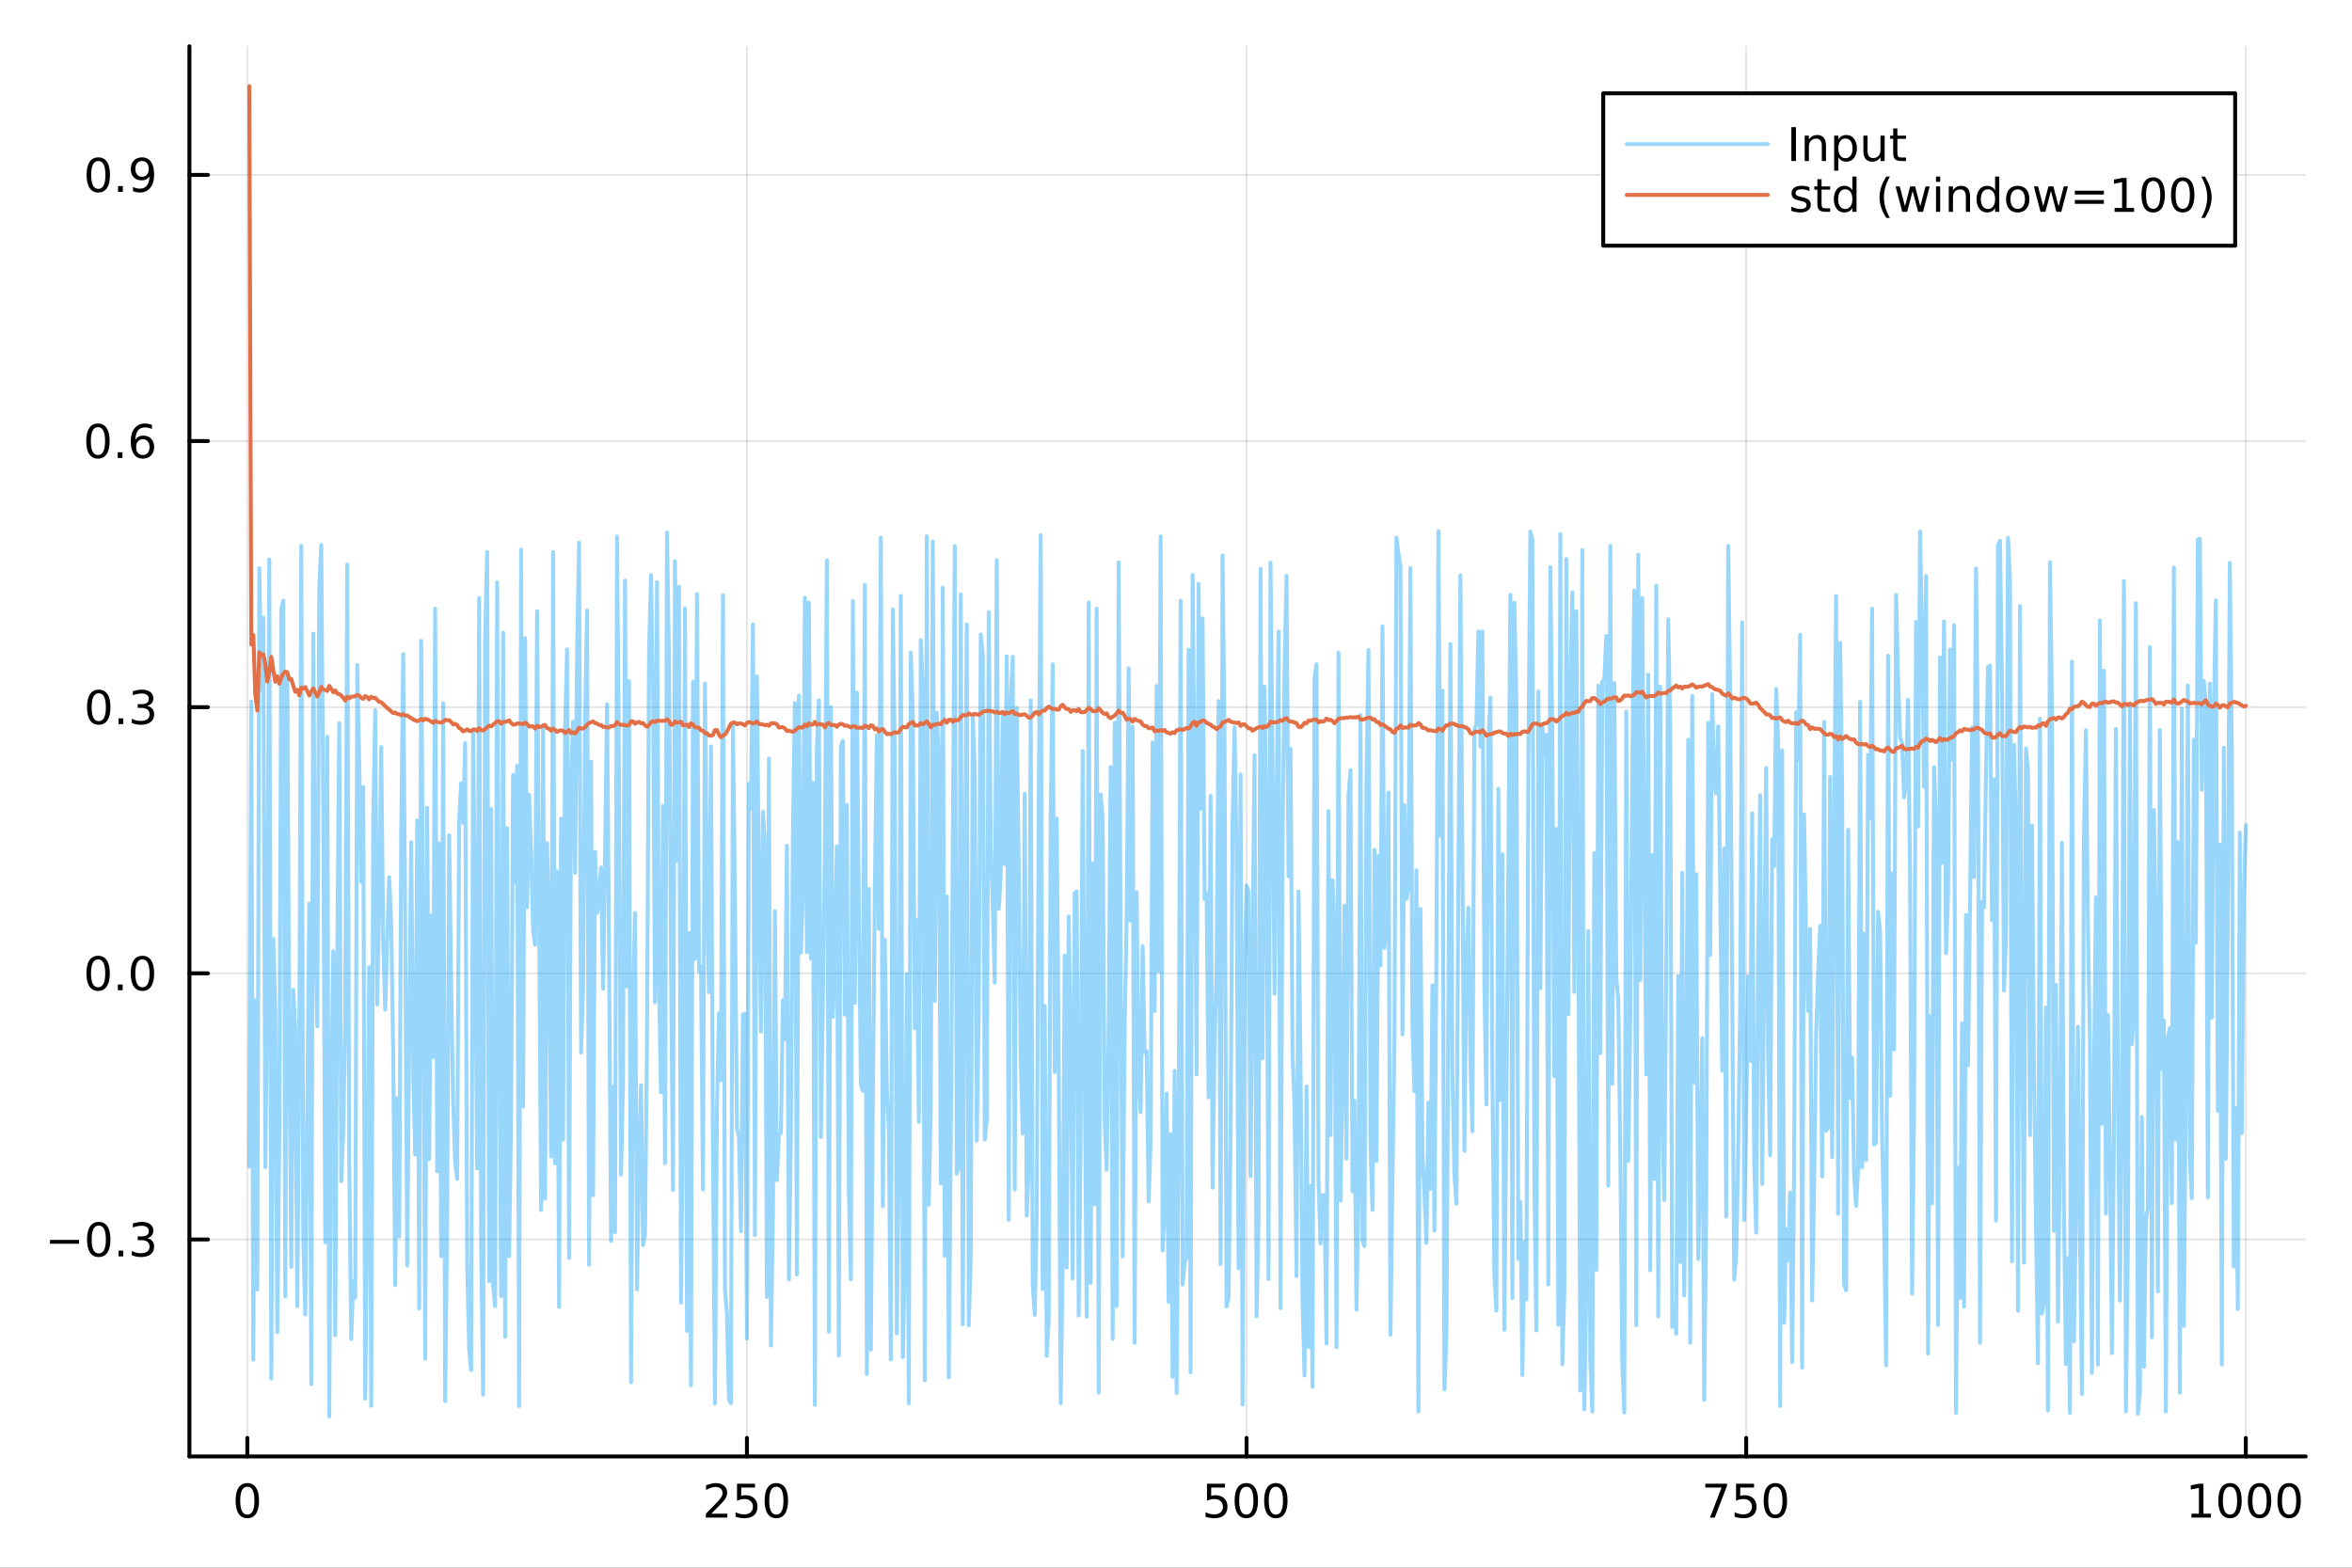 <?xml version="1.0" encoding="utf-8"?>
<svg xmlns="http://www.w3.org/2000/svg" xmlns:xlink="http://www.w3.org/1999/xlink" width="600" height="400" viewBox="0 0 2400 1600">
<rect x="0" y="0" width="2400" height="1600" fill="#333333" stroke="none"/>
<defs>
  <clipPath id="clip530">
    <rect x="0" y="0" width="2400" height="1600"/>
  </clipPath>
</defs>
<path clip-path="url(#clip530)" d="M0 1600 L2400 1600 L2400 0 L0 0  Z" fill="#ffffff" fill-rule="evenodd" fill-opacity="1"/>
<defs>
  <clipPath id="clip531">
    <rect x="480" y="0" width="1681" height="1600"/>
  </clipPath>
</defs>
<path clip-path="url(#clip530)" d="M193.288 1486.45 L2352.76 1486.45 L2352.76 47.244 L193.288 47.244  Z" fill="#ffffff" fill-rule="evenodd" fill-opacity="1"/>
<defs>
  <clipPath id="clip532">
    <rect x="193" y="47" width="2160" height="1440"/>
  </clipPath>
</defs>
<polyline clip-path="url(#clip532)" style="stroke:#000000; stroke-linecap:round; stroke-linejoin:round; stroke-width:2; stroke-opacity:0.1; fill:none" points="252.366,1486.45 252.366,47.244 "/>
<polyline clip-path="url(#clip532)" style="stroke:#000000; stroke-linecap:round; stroke-linejoin:round; stroke-width:2; stroke-opacity:0.1; fill:none" points="762.184,1486.45 762.184,47.244 "/>
<polyline clip-path="url(#clip532)" style="stroke:#000000; stroke-linecap:round; stroke-linejoin:round; stroke-width:2; stroke-opacity:0.1; fill:none" points="1272,1486.45 1272,47.244 "/>
<polyline clip-path="url(#clip532)" style="stroke:#000000; stroke-linecap:round; stroke-linejoin:round; stroke-width:2; stroke-opacity:0.1; fill:none" points="1781.82,1486.45 1781.82,47.244 "/>
<polyline clip-path="url(#clip532)" style="stroke:#000000; stroke-linecap:round; stroke-linejoin:round; stroke-width:2; stroke-opacity:0.1; fill:none" points="2291.64,1486.45 2291.64,47.244 "/>
<polyline clip-path="url(#clip530)" style="stroke:#000000; stroke-linecap:round; stroke-linejoin:round; stroke-width:4; stroke-opacity:1; fill:none" points="193.288,1486.45 2352.76,1486.45 "/>
<polyline clip-path="url(#clip530)" style="stroke:#000000; stroke-linecap:round; stroke-linejoin:round; stroke-width:4; stroke-opacity:1; fill:none" points="252.366,1486.45 252.366,1467.55 "/>
<polyline clip-path="url(#clip530)" style="stroke:#000000; stroke-linecap:round; stroke-linejoin:round; stroke-width:4; stroke-opacity:1; fill:none" points="762.184,1486.45 762.184,1467.55 "/>
<polyline clip-path="url(#clip530)" style="stroke:#000000; stroke-linecap:round; stroke-linejoin:round; stroke-width:4; stroke-opacity:1; fill:none" points="1272,1486.45 1272,1467.55 "/>
<polyline clip-path="url(#clip530)" style="stroke:#000000; stroke-linecap:round; stroke-linejoin:round; stroke-width:4; stroke-opacity:1; fill:none" points="1781.82,1486.45 1781.82,1467.55 "/>
<polyline clip-path="url(#clip530)" style="stroke:#000000; stroke-linecap:round; stroke-linejoin:round; stroke-width:4; stroke-opacity:1; fill:none" points="2291.64,1486.45 2291.64,1467.55 "/>
<path clip-path="url(#clip530)" d="M252.366 1517.37 Q248.755 1517.37 246.926 1520.93 Q245.12 1524.47 245.12 1531.6 Q245.12 1538.71 246.926 1542.27 Q248.755 1545.82 252.366 1545.82 Q256 1545.82 257.805 1542.27 Q259.634 1538.71 259.634 1531.6 Q259.634 1524.47 257.805 1520.93 Q256 1517.37 252.366 1517.37 M252.366 1513.66 Q258.176 1513.66 261.231 1518.27 Q264.31 1522.85 264.31 1531.6 Q264.31 1540.33 261.231 1544.94 Q258.176 1549.52 252.366 1549.52 Q246.555 1549.52 243.477 1544.94 Q240.421 1540.33 240.421 1531.6 Q240.421 1522.85 243.477 1518.27 Q246.555 1513.66 252.366 1513.66 Z" fill="#000000" fill-rule="nonzero" fill-opacity="1" /><path clip-path="url(#clip530)" d="M725.876 1544.91 L742.196 1544.91 L742.196 1548.85 L720.251 1548.85 L720.251 1544.91 Q722.913 1542.16 727.497 1537.53 Q732.103 1532.88 733.284 1531.53 Q735.529 1529.01 736.409 1527.27 Q737.311 1525.51 737.311 1523.82 Q737.311 1521.07 735.367 1519.33 Q733.446 1517.6 730.344 1517.6 Q728.145 1517.6 725.691 1518.36 Q723.261 1519.13 720.483 1520.68 L720.483 1515.95 Q723.307 1514.82 725.761 1514.24 Q728.214 1513.66 730.251 1513.66 Q735.622 1513.66 738.816 1516.35 Q742.01 1519.03 742.01 1523.52 Q742.01 1525.65 741.2 1527.57 Q740.413 1529.47 738.307 1532.07 Q737.728 1532.74 734.626 1535.95 Q731.524 1539.15 725.876 1544.91 Z" fill="#000000" fill-rule="nonzero" fill-opacity="1" /><path clip-path="url(#clip530)" d="M752.057 1514.29 L770.413 1514.29 L770.413 1518.22 L756.339 1518.22 L756.339 1526.7 Q757.358 1526.35 758.376 1526.19 Q759.395 1526 760.413 1526 Q766.2 1526 769.58 1529.17 Q772.959 1532.34 772.959 1537.76 Q772.959 1543.34 769.487 1546.44 Q766.015 1549.52 759.696 1549.52 Q757.52 1549.52 755.251 1549.15 Q753.006 1548.78 750.598 1548.04 L750.598 1543.34 Q752.682 1544.47 754.904 1545.03 Q757.126 1545.58 759.603 1545.58 Q763.608 1545.58 765.945 1543.48 Q768.283 1541.37 768.283 1537.76 Q768.283 1534.15 765.945 1532.04 Q763.608 1529.94 759.603 1529.94 Q757.728 1529.94 755.853 1530.35 Q754.001 1530.77 752.057 1531.65 L752.057 1514.29 Z" fill="#000000" fill-rule="nonzero" fill-opacity="1" /><path clip-path="url(#clip530)" d="M792.172 1517.37 Q788.561 1517.37 786.732 1520.93 Q784.927 1524.47 784.927 1531.6 Q784.927 1538.71 786.732 1542.27 Q788.561 1545.82 792.172 1545.82 Q795.806 1545.82 797.612 1542.27 Q799.441 1538.71 799.441 1531.6 Q799.441 1524.47 797.612 1520.93 Q795.806 1517.37 792.172 1517.37 M792.172 1513.66 Q797.982 1513.66 801.038 1518.27 Q804.117 1522.85 804.117 1531.6 Q804.117 1540.33 801.038 1544.94 Q797.982 1549.52 792.172 1549.52 Q786.362 1549.52 783.283 1544.94 Q780.228 1540.33 780.228 1531.6 Q780.228 1522.85 783.283 1518.27 Q786.362 1513.66 792.172 1513.66 Z" fill="#000000" fill-rule="nonzero" fill-opacity="1" /><path clip-path="url(#clip530)" d="M1231.62 1514.29 L1249.98 1514.29 L1249.98 1518.22 L1235.9 1518.22 L1235.9 1526.7 Q1236.92 1526.35 1237.94 1526.19 Q1238.96 1526 1239.98 1526 Q1245.76 1526 1249.14 1529.17 Q1252.52 1532.34 1252.52 1537.76 Q1252.52 1543.34 1249.05 1546.44 Q1245.58 1549.52 1239.26 1549.52 Q1237.08 1549.52 1234.81 1549.15 Q1232.57 1548.78 1230.16 1548.04 L1230.16 1543.34 Q1232.25 1544.47 1234.47 1545.03 Q1236.69 1545.58 1239.17 1545.58 Q1243.17 1545.58 1245.51 1543.48 Q1247.85 1541.37 1247.85 1537.76 Q1247.85 1534.15 1245.51 1532.04 Q1243.17 1529.94 1239.17 1529.94 Q1237.29 1529.94 1235.42 1530.35 Q1233.56 1530.77 1231.62 1531.65 L1231.62 1514.29 Z" fill="#000000" fill-rule="nonzero" fill-opacity="1" /><path clip-path="url(#clip530)" d="M1271.74 1517.37 Q1268.12 1517.37 1266.3 1520.93 Q1264.49 1524.47 1264.49 1531.6 Q1264.49 1538.71 1266.3 1542.27 Q1268.12 1545.82 1271.74 1545.82 Q1275.37 1545.82 1277.18 1542.27 Q1279 1538.71 1279 1531.6 Q1279 1524.47 1277.18 1520.93 Q1275.37 1517.37 1271.74 1517.37 M1271.74 1513.66 Q1277.55 1513.66 1280.6 1518.27 Q1283.68 1522.85 1283.68 1531.6 Q1283.68 1540.33 1280.6 1544.94 Q1277.55 1549.52 1271.74 1549.52 Q1265.93 1549.52 1262.85 1544.94 Q1259.79 1540.33 1259.79 1531.6 Q1259.79 1522.85 1262.85 1518.27 Q1265.93 1513.66 1271.74 1513.66 Z" fill="#000000" fill-rule="nonzero" fill-opacity="1" /><path clip-path="url(#clip530)" d="M1301.9 1517.37 Q1298.29 1517.37 1296.46 1520.93 Q1294.65 1524.47 1294.65 1531.6 Q1294.65 1538.71 1296.46 1542.27 Q1298.29 1545.82 1301.9 1545.82 Q1305.53 1545.82 1307.34 1542.27 Q1309.17 1538.71 1309.17 1531.6 Q1309.17 1524.47 1307.34 1520.93 Q1305.53 1517.37 1301.9 1517.37 M1301.9 1513.66 Q1307.71 1513.66 1310.76 1518.27 Q1313.84 1522.85 1313.84 1531.6 Q1313.84 1540.33 1310.76 1544.94 Q1307.71 1549.52 1301.9 1549.52 Q1296.09 1549.52 1293.01 1544.94 Q1289.95 1540.33 1289.95 1531.6 Q1289.95 1522.85 1293.01 1518.27 Q1296.09 1513.66 1301.9 1513.66 Z" fill="#000000" fill-rule="nonzero" fill-opacity="1" /><path clip-path="url(#clip530)" d="M1740.1 1514.29 L1762.32 1514.29 L1762.32 1516.28 L1749.77 1548.85 L1744.89 1548.85 L1756.69 1518.22 L1740.1 1518.22 L1740.1 1514.29 Z" fill="#000000" fill-rule="nonzero" fill-opacity="1" /><path clip-path="url(#clip530)" d="M1771.48 1514.29 L1789.84 1514.29 L1789.84 1518.22 L1775.77 1518.22 L1775.77 1526.7 Q1776.79 1526.35 1777.8 1526.19 Q1778.82 1526 1779.84 1526 Q1785.63 1526 1789.01 1529.17 Q1792.39 1532.34 1792.39 1537.76 Q1792.39 1543.34 1788.92 1546.44 Q1785.44 1549.52 1779.12 1549.52 Q1776.95 1549.52 1774.68 1549.15 Q1772.43 1548.78 1770.03 1548.04 L1770.03 1543.34 Q1772.11 1544.47 1774.33 1545.03 Q1776.55 1545.58 1779.03 1545.58 Q1783.04 1545.58 1785.37 1543.48 Q1787.71 1541.37 1787.71 1537.76 Q1787.71 1534.15 1785.37 1532.04 Q1783.04 1529.94 1779.03 1529.94 Q1777.16 1529.94 1775.28 1530.35 Q1773.43 1530.77 1771.48 1531.65 L1771.48 1514.29 Z" fill="#000000" fill-rule="nonzero" fill-opacity="1" /><path clip-path="url(#clip530)" d="M1811.6 1517.37 Q1807.99 1517.37 1806.16 1520.93 Q1804.36 1524.47 1804.36 1531.6 Q1804.36 1538.71 1806.16 1542.27 Q1807.99 1545.82 1811.6 1545.82 Q1815.23 1545.82 1817.04 1542.27 Q1818.87 1538.71 1818.87 1531.6 Q1818.87 1524.47 1817.04 1520.93 Q1815.23 1517.37 1811.6 1517.37 M1811.6 1513.66 Q1817.41 1513.66 1820.47 1518.27 Q1823.54 1522.85 1823.54 1531.6 Q1823.54 1540.33 1820.47 1544.94 Q1817.41 1549.52 1811.6 1549.52 Q1805.79 1549.52 1802.71 1544.94 Q1799.66 1540.33 1799.66 1531.6 Q1799.66 1522.85 1802.71 1518.27 Q1805.79 1513.66 1811.6 1513.66 Z" fill="#000000" fill-rule="nonzero" fill-opacity="1" /><path clip-path="url(#clip530)" d="M2236.16 1544.91 L2243.8 1544.91 L2243.8 1518.55 L2235.49 1520.21 L2235.49 1515.95 L2243.76 1514.29 L2248.43 1514.29 L2248.43 1544.91 L2256.07 1544.91 L2256.07 1548.85 L2236.16 1548.85 L2236.16 1544.91 Z" fill="#000000" fill-rule="nonzero" fill-opacity="1" /><path clip-path="url(#clip530)" d="M2275.52 1517.37 Q2271.91 1517.37 2270.08 1520.93 Q2268.27 1524.47 2268.27 1531.6 Q2268.27 1538.71 2270.08 1542.27 Q2271.91 1545.82 2275.52 1545.82 Q2279.15 1545.82 2280.96 1542.27 Q2282.78 1538.71 2282.78 1531.6 Q2282.78 1524.47 2280.96 1520.93 Q2279.15 1517.37 2275.52 1517.37 M2275.52 1513.66 Q2281.33 1513.66 2284.38 1518.27 Q2287.46 1522.85 2287.46 1531.6 Q2287.46 1540.33 2284.38 1544.94 Q2281.33 1549.52 2275.52 1549.52 Q2269.71 1549.52 2266.63 1544.94 Q2263.57 1540.33 2263.57 1531.6 Q2263.57 1522.85 2266.63 1518.27 Q2269.71 1513.66 2275.52 1513.66 Z" fill="#000000" fill-rule="nonzero" fill-opacity="1" /><path clip-path="url(#clip530)" d="M2305.68 1517.37 Q2302.07 1517.37 2300.24 1520.93 Q2298.43 1524.47 2298.43 1531.6 Q2298.43 1538.71 2300.24 1542.27 Q2302.07 1545.82 2305.68 1545.82 Q2309.31 1545.82 2311.12 1542.27 Q2312.95 1538.71 2312.95 1531.6 Q2312.95 1524.47 2311.12 1520.93 Q2309.31 1517.37 2305.68 1517.37 M2305.68 1513.66 Q2311.49 1513.66 2314.54 1518.27 Q2317.62 1522.85 2317.62 1531.6 Q2317.62 1540.33 2314.54 1544.94 Q2311.49 1549.52 2305.68 1549.52 Q2299.87 1549.52 2296.79 1544.94 Q2293.73 1540.33 2293.73 1531.6 Q2293.73 1522.85 2296.79 1518.27 Q2299.87 1513.66 2305.68 1513.66 Z" fill="#000000" fill-rule="nonzero" fill-opacity="1" /><path clip-path="url(#clip530)" d="M2335.84 1517.37 Q2332.23 1517.37 2330.4 1520.93 Q2328.59 1524.47 2328.59 1531.6 Q2328.59 1538.71 2330.4 1542.27 Q2332.23 1545.82 2335.84 1545.82 Q2339.47 1545.82 2341.28 1542.27 Q2343.11 1538.71 2343.11 1531.6 Q2343.11 1524.47 2341.28 1520.93 Q2339.47 1517.37 2335.84 1517.37 M2335.84 1513.66 Q2341.65 1513.66 2344.71 1518.27 Q2347.78 1522.85 2347.78 1531.6 Q2347.78 1540.33 2344.71 1544.94 Q2341.65 1549.52 2335.84 1549.52 Q2330.03 1549.52 2326.95 1544.94 Q2323.9 1540.33 2323.9 1531.6 Q2323.9 1522.85 2326.95 1518.27 Q2330.03 1513.66 2335.84 1513.66 Z" fill="#000000" fill-rule="nonzero" fill-opacity="1" /><polyline clip-path="url(#clip532)" style="stroke:#000000; stroke-linecap:round; stroke-linejoin:round; stroke-width:2; stroke-opacity:0.1; fill:none" points="193.288,1265.01 2352.76,1265.01 "/>
<polyline clip-path="url(#clip532)" style="stroke:#000000; stroke-linecap:round; stroke-linejoin:round; stroke-width:2; stroke-opacity:0.1; fill:none" points="193.288,993.386 2352.76,993.386 "/>
<polyline clip-path="url(#clip532)" style="stroke:#000000; stroke-linecap:round; stroke-linejoin:round; stroke-width:2; stroke-opacity:0.1; fill:none" points="193.288,721.763 2352.76,721.763 "/>
<polyline clip-path="url(#clip532)" style="stroke:#000000; stroke-linecap:round; stroke-linejoin:round; stroke-width:2; stroke-opacity:0.1; fill:none" points="193.288,450.14 2352.76,450.14 "/>
<polyline clip-path="url(#clip532)" style="stroke:#000000; stroke-linecap:round; stroke-linejoin:round; stroke-width:2; stroke-opacity:0.1; fill:none" points="193.288,178.517 2352.76,178.517 "/>
<polyline clip-path="url(#clip530)" style="stroke:#000000; stroke-linecap:round; stroke-linejoin:round; stroke-width:4; stroke-opacity:1; fill:none" points="193.288,1486.45 193.288,47.244 "/>
<polyline clip-path="url(#clip530)" style="stroke:#000000; stroke-linecap:round; stroke-linejoin:round; stroke-width:4; stroke-opacity:1; fill:none" points="193.288,1265.01 212.185,1265.01 "/>
<polyline clip-path="url(#clip530)" style="stroke:#000000; stroke-linecap:round; stroke-linejoin:round; stroke-width:4; stroke-opacity:1; fill:none" points="193.288,993.386 212.185,993.386 "/>
<polyline clip-path="url(#clip530)" style="stroke:#000000; stroke-linecap:round; stroke-linejoin:round; stroke-width:4; stroke-opacity:1; fill:none" points="193.288,721.763 212.185,721.763 "/>
<polyline clip-path="url(#clip530)" style="stroke:#000000; stroke-linecap:round; stroke-linejoin:round; stroke-width:4; stroke-opacity:1; fill:none" points="193.288,450.14 212.185,450.14 "/>
<polyline clip-path="url(#clip530)" style="stroke:#000000; stroke-linecap:round; stroke-linejoin:round; stroke-width:4; stroke-opacity:1; fill:none" points="193.288,178.517 212.185,178.517 "/>
<path clip-path="url(#clip530)" d="M50.992 1265.46 L80.668 1265.46 L80.668 1269.4 L50.992 1269.4 L50.992 1265.46 Z" fill="#000000" fill-rule="nonzero" fill-opacity="1" /><path clip-path="url(#clip530)" d="M100.76 1250.81 Q97.149 1250.81 95.321 1254.37 Q93.515 1257.91 93.515 1265.04 Q93.515 1272.15 95.321 1275.72 Q97.149 1279.26 100.76 1279.26 Q104.395 1279.26 106.2 1275.72 Q108.029 1272.15 108.029 1265.04 Q108.029 1257.91 106.2 1254.37 Q104.395 1250.81 100.76 1250.81 M100.76 1247.1 Q106.571 1247.1 109.626 1251.71 Q112.705 1256.29 112.705 1265.04 Q112.705 1273.77 109.626 1278.38 Q106.571 1282.96 100.76 1282.96 Q94.95 1282.96 91.871 1278.38 Q88.816 1273.77 88.816 1265.04 Q88.816 1256.29 91.871 1251.71 Q94.95 1247.1 100.76 1247.1 Z" fill="#000000" fill-rule="nonzero" fill-opacity="1" /><path clip-path="url(#clip530)" d="M120.922 1276.41 L125.807 1276.41 L125.807 1282.29 L120.922 1282.29 L120.922 1276.41 Z" fill="#000000" fill-rule="nonzero" fill-opacity="1" /><path clip-path="url(#clip530)" d="M150.158 1263.66 Q153.515 1264.37 155.39 1266.64 Q157.288 1268.91 157.288 1272.24 Q157.288 1277.36 153.769 1280.16 Q150.251 1282.96 143.769 1282.96 Q141.593 1282.96 139.279 1282.52 Q136.987 1282.1 134.533 1281.25 L134.533 1276.73 Q136.478 1277.87 138.793 1278.45 Q141.107 1279.03 143.631 1279.03 Q148.029 1279.03 150.32 1277.29 Q152.635 1275.55 152.635 1272.24 Q152.635 1269.19 150.482 1267.47 Q148.353 1265.74 144.533 1265.74 L140.506 1265.74 L140.506 1261.9 L144.718 1261.9 Q148.168 1261.9 149.996 1260.53 Q151.825 1259.14 151.825 1256.55 Q151.825 1253.89 149.927 1252.47 Q148.052 1251.04 144.533 1251.04 Q142.612 1251.04 140.413 1251.46 Q138.214 1251.87 135.575 1252.75 L135.575 1248.59 Q138.237 1247.85 140.552 1247.47 Q142.89 1247.1 144.95 1247.1 Q150.274 1247.1 153.376 1249.53 Q156.478 1251.94 156.478 1256.06 Q156.478 1258.93 154.834 1260.92 Q153.191 1262.89 150.158 1263.66 Z" fill="#000000" fill-rule="nonzero" fill-opacity="1" /><path clip-path="url(#clip530)" d="M100.112 979.185 Q96.501 979.185 94.672 982.75 Q92.867 986.291 92.867 993.421 Q92.867 1000.53 94.672 1004.09 Q96.501 1007.63 100.112 1007.63 Q103.746 1007.63 105.552 1004.09 Q107.381 1000.53 107.381 993.421 Q107.381 986.291 105.552 982.75 Q103.746 979.185 100.112 979.185 M100.112 975.481 Q105.922 975.481 108.978 980.088 Q112.057 984.671 112.057 993.421 Q112.057 1002.15 108.978 1006.75 Q105.922 1011.34 100.112 1011.34 Q94.302 1011.34 91.223 1006.75 Q88.168 1002.15 88.168 993.421 Q88.168 984.671 91.223 980.088 Q94.302 975.481 100.112 975.481 Z" fill="#000000" fill-rule="nonzero" fill-opacity="1" /><path clip-path="url(#clip530)" d="M120.274 1004.79 L125.158 1004.79 L125.158 1010.67 L120.274 1010.67 L120.274 1004.79 Z" fill="#000000" fill-rule="nonzero" fill-opacity="1" /><path clip-path="url(#clip530)" d="M145.343 979.185 Q141.732 979.185 139.904 982.75 Q138.098 986.291 138.098 993.421 Q138.098 1000.53 139.904 1004.09 Q141.732 1007.63 145.343 1007.63 Q148.978 1007.63 150.783 1004.09 Q152.612 1000.53 152.612 993.421 Q152.612 986.291 150.783 982.75 Q148.978 979.185 145.343 979.185 M145.343 975.481 Q151.154 975.481 154.209 980.088 Q157.288 984.671 157.288 993.421 Q157.288 1002.15 154.209 1006.75 Q151.154 1011.34 145.343 1011.34 Q139.533 1011.34 136.455 1006.75 Q133.399 1002.15 133.399 993.421 Q133.399 984.671 136.455 980.088 Q139.533 975.481 145.343 975.481 Z" fill="#000000" fill-rule="nonzero" fill-opacity="1" /><path clip-path="url(#clip530)" d="M100.76 707.562 Q97.149 707.562 95.321 711.127 Q93.515 714.668 93.515 721.798 Q93.515 728.904 95.321 732.469 Q97.149 736.011 100.76 736.011 Q104.395 736.011 106.2 732.469 Q108.029 728.904 108.029 721.798 Q108.029 714.668 106.2 711.127 Q104.395 707.562 100.76 707.562 M100.76 703.858 Q106.571 703.858 109.626 708.465 Q112.705 713.048 112.705 721.798 Q112.705 730.525 109.626 735.131 Q106.571 739.715 100.76 739.715 Q94.95 739.715 91.871 735.131 Q88.816 730.525 88.816 721.798 Q88.816 713.048 91.871 708.465 Q94.95 703.858 100.76 703.858 Z" fill="#000000" fill-rule="nonzero" fill-opacity="1" /><path clip-path="url(#clip530)" d="M120.922 733.164 L125.807 733.164 L125.807 739.043 L120.922 739.043 L120.922 733.164 Z" fill="#000000" fill-rule="nonzero" fill-opacity="1" /><path clip-path="url(#clip530)" d="M150.158 720.409 Q153.515 721.127 155.39 723.395 Q157.288 725.664 157.288 728.997 Q157.288 734.113 153.769 736.914 Q150.251 739.715 143.769 739.715 Q141.593 739.715 139.279 739.275 Q136.987 738.858 134.533 738.002 L134.533 733.488 Q136.478 734.622 138.793 735.201 Q141.107 735.779 143.631 735.779 Q148.029 735.779 150.32 734.043 Q152.635 732.307 152.635 728.997 Q152.635 725.942 150.482 724.229 Q148.353 722.492 144.533 722.492 L140.506 722.492 L140.506 718.65 L144.718 718.65 Q148.168 718.65 149.996 717.284 Q151.825 715.895 151.825 713.303 Q151.825 710.641 149.927 709.229 Q148.052 707.793 144.533 707.793 Q142.612 707.793 140.413 708.21 Q138.214 708.627 135.575 709.506 L135.575 705.34 Q138.237 704.599 140.552 704.229 Q142.89 703.858 144.95 703.858 Q150.274 703.858 153.376 706.289 Q156.478 708.696 156.478 712.817 Q156.478 715.687 154.834 717.678 Q153.191 719.645 150.158 720.409 Z" fill="#000000" fill-rule="nonzero" fill-opacity="1" /><path clip-path="url(#clip530)" d="M99.95 435.939 Q96.339 435.939 94.51 439.504 Q92.705 443.045 92.705 450.175 Q92.705 457.281 94.51 460.846 Q96.339 464.388 99.95 464.388 Q103.584 464.388 105.39 460.846 Q107.219 457.281 107.219 450.175 Q107.219 443.045 105.39 439.504 Q103.584 435.939 99.95 435.939 M99.95 432.235 Q105.76 432.235 108.816 436.842 Q111.895 441.425 111.895 450.175 Q111.895 458.902 108.816 463.508 Q105.76 468.092 99.95 468.092 Q94.14 468.092 91.061 463.508 Q88.006 458.902 88.006 450.175 Q88.006 441.425 91.061 436.842 Q94.14 432.235 99.95 432.235 Z" fill="#000000" fill-rule="nonzero" fill-opacity="1" /><path clip-path="url(#clip530)" d="M120.112 461.541 L124.996 461.541 L124.996 467.42 L120.112 467.42 L120.112 461.541 Z" fill="#000000" fill-rule="nonzero" fill-opacity="1" /><path clip-path="url(#clip530)" d="M145.76 448.277 Q142.612 448.277 140.76 450.43 Q138.931 452.582 138.931 456.332 Q138.931 460.059 140.76 462.235 Q142.612 464.388 145.76 464.388 Q148.908 464.388 150.737 462.235 Q152.589 460.059 152.589 456.332 Q152.589 452.582 150.737 450.43 Q148.908 448.277 145.76 448.277 M155.042 433.624 L155.042 437.883 Q153.283 437.05 151.478 436.61 Q149.695 436.17 147.936 436.17 Q143.306 436.17 140.853 439.295 Q138.422 442.42 138.075 448.74 Q139.441 446.726 141.501 445.661 Q143.561 444.573 146.038 444.573 Q151.246 444.573 154.255 447.744 Q157.288 450.893 157.288 456.332 Q157.288 461.656 154.14 464.874 Q150.992 468.092 145.76 468.092 Q139.765 468.092 136.594 463.508 Q133.422 458.902 133.422 450.175 Q133.422 441.981 137.311 437.12 Q141.2 432.235 147.751 432.235 Q149.51 432.235 151.293 432.583 Q153.098 432.93 155.042 433.624 Z" fill="#000000" fill-rule="nonzero" fill-opacity="1" /><path clip-path="url(#clip530)" d="M100.297 164.316 Q96.686 164.316 94.858 167.881 Q93.052 171.422 93.052 178.552 Q93.052 185.658 94.858 189.223 Q96.686 192.765 100.297 192.765 Q103.932 192.765 105.737 189.223 Q107.566 185.658 107.566 178.552 Q107.566 171.422 105.737 167.881 Q103.932 164.316 100.297 164.316 M100.297 160.612 Q106.108 160.612 109.163 165.219 Q112.242 169.802 112.242 178.552 Q112.242 187.279 109.163 191.885 Q106.108 196.469 100.297 196.469 Q94.487 196.469 91.409 191.885 Q88.353 187.279 88.353 178.552 Q88.353 169.802 91.409 165.219 Q94.487 160.612 100.297 160.612 Z" fill="#000000" fill-rule="nonzero" fill-opacity="1" /><path clip-path="url(#clip530)" d="M120.459 189.918 L125.344 189.918 L125.344 195.797 L120.459 195.797 L120.459 189.918 Z" fill="#000000" fill-rule="nonzero" fill-opacity="1" /><path clip-path="url(#clip530)" d="M135.668 195.08 L135.668 190.82 Q137.427 191.654 139.232 192.094 Q141.038 192.533 142.774 192.533 Q147.404 192.533 149.834 189.432 Q152.288 186.307 152.635 179.964 Q151.293 181.955 149.232 183.02 Q147.172 184.084 144.672 184.084 Q139.487 184.084 136.455 180.959 Q133.445 177.811 133.445 172.371 Q133.445 167.047 136.594 163.83 Q139.742 160.612 144.973 160.612 Q150.968 160.612 154.117 165.219 Q157.288 169.802 157.288 178.552 Q157.288 186.723 153.399 191.607 Q149.533 196.469 142.982 196.469 Q141.223 196.469 139.418 196.121 Q137.612 195.774 135.668 195.08 M144.973 180.427 Q148.121 180.427 149.95 178.274 Q151.802 176.121 151.802 172.371 Q151.802 168.645 149.95 166.492 Q148.121 164.316 144.973 164.316 Q141.825 164.316 139.973 166.492 Q138.144 168.645 138.144 172.371 Q138.144 176.121 139.973 178.274 Q141.825 180.427 144.973 180.427 Z" fill="#000000" fill-rule="nonzero" fill-opacity="1" /><polyline clip-path="url(#clip532)" style="stroke:#009af9; stroke-linecap:round; stroke-linejoin:round; stroke-width:4; stroke-opacity:0.4; fill:none" points="254.405,1190.64 256.444,715.995 258.483,1387.65 260.523,1020.71 262.562,1316.14 264.601,579.9 266.641,704.106 268.68,630.369 270.719,1191.21 272.758,999.647 274.798,571.112 276.837,1406.89 278.876,958.185 280.915,1033.25 282.955,1359.7 284.994,1164.07 287.033,621.434 289.073,612.95 291.112,1323.1 293.151,689.448 295.19,1057.81 297.23,1292.89 299.269,1010.24 301.308,1051.87 303.347,1333.07 305.387,1075.36 307.426,557.081 309.465,1262.3 311.505,1341.64 313.544,1131.74 315.583,922.305 317.622,1412.76 319.662,646.677 321.701,942.881 323.74,1047.47 325.779,600.341 327.819,556.086 329.858,822.441 331.897,1267.91 333.937,752.009 335.976,1445.72 338.015,1118.32 340.054,970.799 342.094,1362.63 344.133,981.627 346.172,738.125 348.211,1205.65 350.251,1155.32 352.29,1040.85 354.329,576.208 356.369,1188.07 358.408,1366.75 360.447,1307.05 362.486,1324.56 364.526,678.754 366.565,777.594 368.604,899.923 370.643,803.331 372.683,1427.52 374.722,1228.89 376.761,987.065 378.801,1434.77 380.84,839.661 382.879,724.698 384.918,1025.12 386.958,924.522 388.997,762.471 391.036,962.427 393.075,1030.38 395.115,959.13 397.154,895.277 399.193,942.862 401.233,1075.59 403.272,1311.62 405.311,1120.8 407.35,1261.97 409.39,849.113 411.429,667.454 413.468,942.263 415.507,1291.61 417.547,1055.14 419.586,859.529 421.625,1091.86 423.665,1178.31 425.704,837.299 427.743,1335.44 429.782,653.989 431.822,953.076 433.861,1386.7 435.9,824.578 437.939,1183.13 439.979,934.354 442.018,1078.82 444.057,621.055 446.097,1195.51 448.136,860.915 450.175,1282 452.214,717.707 454.254,1430 456.293,1243.4 458.332,852.522 460.371,1004.72 462.411,1125.07 464.45,1186.08 466.489,1203.19 468.529,838.723 470.568,799.39 472.607,839.764 474.646,758.485 476.686,1286.47 478.725,1376.81 480.764,1398.35 482.803,745.737 484.843,940.474 486.882,1192.61 488.921,610.208 490.961,1271.91 493,1423.49 495.039,652.538 497.078,563.318 499.118,1307.54 501.157,825.634 503.196,1312.72 505.235,1333.21 507.275,594.245 509.314,1035.22 511.353,1322.9 513.393,645.636 515.432,1364.38 517.471,845.167 519.51,1282 521.55,1137.44 523.589,790.804 525.628,901.02 527.667,781.402 529.707,1435.11 531.746,560.931 533.785,1129.31 535.825,651.366 537.864,926.021 539.903,811.063 541.942,870.039 543.982,949.699 546.021,964.42 548.06,623.752 550.099,930.372 552.139,1234.9 554.178,740.197 556.217,1223.22 558.257,860.519 560.296,951.755 562.335,1180.32 564.374,563.475 566.414,1187.44 568.453,889.387 570.492,1333.86 572.532,835.467 574.571,1162.99 576.61,747.003 578.649,662.822 580.689,1283.95 582.728,791.631 584.767,736.629 586.806,890.738 588.846,664.983 590.885,553.827 592.924,1074.16 594.964,1007.96 597.003,735.996 599.042,623.028 601.081,1290.91 603.121,777.236 605.16,1219.94 607.199,869.431 609.238,932.012 611.278,915.691 613.317,885.248 615.356,1009.12 617.396,873.792 619.435,718.688 621.474,971.738 623.513,1266.54 625.553,1108.97 627.592,1257.75 629.631,547.661 631.67,793.957 633.71,1198.84 635.749,1105 637.788,592.499 639.828,1006.86 641.867,695.169 643.906,1410.69 645.945,1027.62 647.985,931.89 650.024,1315.92 652.063,1187.56 654.102,1107.73 656.142,1270.67 658.181,1259.9 660.22,1060.67 662.26,664.972 664.299,586.902 666.338,704.746 668.377,1023.06 670.417,594.127 672.456,1003.2 674.495,1114.83 676.534,822.546 678.574,1187.28 680.613,543.552 682.652,675.137 684.692,978.146 686.731,1214.64 688.77,572.775 690.809,878.661 692.849,598.822 694.888,1329.52 696.927,1142.59 698.966,620.899 701.006,1358.37 703.045,952.407 705.084,1413.92 707.124,695.913 709.163,978.571 711.202,606.32 713.241,991.523 715.281,986.605 717.32,1214.04 719.359,697.645 721.398,906.736 723.438,1012.67 725.477,761.814 727.516,1175.54 729.556,1432.49 731.595,1130.11 733.634,1034.34 735.673,1102.39 737.713,607.465 739.752,1317.34 741.791,1339.56 743.83,1428.98 745.87,1432.14 747.909,740.416 749.948,917.68 751.988,1151.08 754.027,1160.33 756.066,1256.69 758.105,1035.59 760.145,1034.61 762.184,1366.15 764.223,799.916 766.262,825.084 768.302,637.304 770.341,1260.65 772.38,690.27 774.42,907.88 776.459,1052.9 778.498,828.668 780.537,862.05 782.577,1323.89 784.616,774.387 786.655,1373.19 788.694,1238.94 790.734,929.722 792.773,1204.53 794.812,1157.75 796.852,1156.29 798.891,1020.9 800.93,1060.89 802.969,863.004 805.009,1305.92 807.048,1152.28 809.087,851.997 811.126,717.359 813.166,1300.81 815.205,709.939 817.244,972.171 819.284,909.861 821.323,610.063 823.362,971.868 825.401,614.979 827.441,978.438 829.48,798.891 831.519,1433.88 833.558,763.046 835.598,714.721 837.637,1160.5 839.676,1019.52 841.716,866.239 843.755,571.944 845.794,1359.25 847.833,721.87 849.873,1037.88 851.912,976.538 853.951,863.72 855.99,1383.33 858.03,761.414 860.069,755.978 862.108,1035.61 864.148,821.574 866.187,1215.18 868.226,1305.68 870.265,613.306 872.305,1023.57 874.344,706.935 876.383,922.563 878.422,1106.88 880.462,1113.45 882.501,596.927 884.54,1402.44 886.58,907.239 888.619,1377.48 890.658,1124.77 892.697,905.069 894.737,750.472 896.776,948.026 898.815,548.648 900.855,1230.91 902.894,958.964 904.933,1111.98 906.972,1153.15 909.012,1387.33 911.051,621.865 913.09,777.285 915.129,1360.91 917.169,1188.35 919.208,608.096 921.247,1385.14 923.287,1290.67 925.326,994.065 927.365,1432.25 929.404,666.086 931.444,730.769 933.483,1049.5 935.522,939.135 937.561,1145.05 939.601,653.368 941.64,703.264 943.679,1408.72 945.719,547.351 947.758,1229.56 949.797,1128.04 951.836,552.706 953.876,1021.64 955.915,727.425 957.954,774.548 959.993,1207.82 962.033,599.678 964.072,1281.89 966.111,915.015 968.151,1405.77 970.19,1159.76 972.229,865.038 974.268,557.149 976.308,1197.87 978.347,1191.85 980.386,606.679 982.425,1351.56 984.465,923.601 986.504,637.401 988.543,1352.6 990.583,1282.42 992.622,729.08 994.661,788.876 996.7,1164.31 998.74,1030.83 1000.78,647.596 1002.82,667.927 1004.86,1162.89 1006.9,1143.98 1008.94,624.731 1010.98,862.347 1013.01,924.344 1015.05,1002.84 1017.09,571.679 1019.13,927.577 1021.17,893.338 1023.21,728.328 1025.25,881.879 1027.29,669.85 1029.33,1245.19 1031.37,714.459 1033.41,670.419 1035.45,1214 1037.49,722.65 1039.53,887.008 1041.56,1081.09 1043.6,1157.15 1045.64,810.137 1047.68,1240.71 1049.72,1192.58 1051.76,714.676 1053.8,1311.63 1055.84,1341.96 1057.88,1240.19 1059.92,820.188 1061.96,546.141 1064,1315.8 1066.04,1026.58 1068.07,1383.78 1070.11,1346.74 1072.15,831.146 1074.19,678.019 1076.23,1094.26 1078.27,835.463 1080.31,1080.93 1082.35,1432.17 1084.39,1284.79 1086.43,975.289 1088.47,1293.83 1090.51,935.363 1092.55,1057.83 1094.59,1304.85 1096.62,911.335 1098.66,909.887 1100.7,1342.63 1102.74,1155.9 1104.78,766.526 1106.82,1091 1108.86,1343.89 1110.9,615.039 1112.94,1309.39 1114.98,880.907 1117.02,1229.04 1119.06,621.166 1121.1,1421.32 1123.14,810.899 1125.17,836.373 1127.21,1144.92 1129.25,1193.81 1131.29,1050.64 1133.33,782.779 1135.37,1366.5 1137.41,737.556 1139.45,1333.24 1141.49,573.983 1143.53,974.272 1145.57,1282.43 1147.61,1050.77 1149.65,936.966 1151.69,682.039 1153.72,939.913 1155.76,741.573 1157.8,1370.53 1159.84,910.513 1161.88,1094.07 1163.92,1135.07 1165.96,965.587 1168,1074.29 1170.04,1072.83 1172.08,1226.24 1174.12,1165.22 1176.16,757.627 1178.2,1032.11 1180.23,699.994 1182.27,991.344 1184.31,547.514 1186.35,1276.28 1188.39,1232.3 1190.43,1116.02 1192.47,1328.73 1194.51,1157.59 1196.55,1405.3 1198.59,1092.87 1200.63,1421.78 1202.67,1159.76 1204.71,613.081 1206.75,1311.03 1208.78,1289.32 1210.82,1283.35 1212.86,663.083 1214.9,1400.56 1216.94,586.774 1218.98,797.703 1221.02,1096.48 1223.06,595.802 1225.1,825.467 1227.14,631.05 1229.18,917.668 1231.22,912.044 1233.26,1119.99 1235.3,812.173 1237.33,1212.17 1239.37,1061.76 1241.41,992.898 1243.45,715.471 1245.49,1290.19 1247.53,566.969 1249.57,762.276 1251.61,1333.47 1253.65,1323.42 1255.69,1160.18 1257.73,841 1259.77,742.308 1261.81,871.375 1263.85,1294.43 1265.88,790.416 1267.92,1433.48 1269.96,987.056 1272,903.92 1274.04,909.737 1276.08,1200.41 1278.12,969.039 1280.16,770.852 1282.2,1343.43 1284.24,1245.23 1286.28,580.588 1288.32,1080.17 1290.36,700.902 1292.39,843.493 1294.43,1305.43 1296.47,574.295 1298.51,775.01 1300.55,1014.29 1302.59,822.767 1304.63,644.594 1306.67,1335.16 1308.71,864.678 1310.75,684.757 1312.79,587.627 1314.83,894.343 1316.87,764.234 1318.91,1076.19 1320.94,1128.84 1322.98,1302.4 1325.02,909.992 1327.06,1087.62 1329.1,1327.98 1331.14,1403.92 1333.18,1108.86 1335.22,1375.01 1337.26,1210.63 1339.3,1415.5 1341.34,692.947 1343.38,678.048 1345.42,1203.96 1347.46,1269.25 1349.49,1219.61 1351.53,1219.82 1353.57,1371.2 1355.61,827.886 1357.65,1158.52 1359.69,898.421 1361.73,950.223 1363.77,1375.02 1365.81,666.183 1367.85,1225.45 1369.89,1104.82 1371.93,924.364 1373.97,1182.43 1376.01,811.698 1378.04,786.156 1380.08,1216.03 1382.12,1123.55 1384.16,1336.73 1386.2,1215.89 1388.24,729.906 1390.28,1265.94 1392.32,1271.7 1394.36,796.771 1396.4,663.44 1398.44,1166.21 1400.48,1234.84 1402.52,867.25 1404.56,1184.82 1406.59,873.279 1408.63,985.438 1410.67,639.14 1412.71,967.337 1414.75,940.865 1416.79,808.974 1418.83,1362.23 1420.87,1202.36 1422.91,1064.39 1424.95,548.796 1426.99,565.305 1429.03,577.841 1431.07,1055.83 1433.1,821.743 1435.14,917.386 1437.18,906.504 1439.22,579.852 1441.26,1047.99 1443.3,1113.56 1445.34,888.286 1447.38,1440.58 1449.42,927.742 1451.46,1176.9 1453.5,1218.88 1455.54,1268.56 1457.58,1125.36 1459.62,1213.24 1461.65,1005.49 1463.69,1255.91 1465.73,979.338 1467.77,542.127 1469.81,852.82 1471.85,704.942 1473.89,1418.1 1475.93,1365.19 1477.97,1020.61 1480.01,657.319 1482.05,1095.75 1484.09,1197.94 1486.13,1228.66 1488.17,896.273 1490.2,587.175 1492.24,878.057 1494.28,1174.49 1496.32,978.167 1498.36,926.334 1500.4,1079.96 1502.44,1154.57 1504.48,745.699 1506.52,738.932 1508.56,644.515 1510.6,761.843 1512.64,644.41 1514.68,1006.23 1516.72,1127.14 1518.75,757.448 1520.79,711.829 1522.83,1096.95 1524.87,1301.42 1526.91,1337.58 1528.95,805.03 1530.99,1122.66 1533.03,871.775 1535.07,1357.21 1537.11,1127.88 1539.15,881.756 1541.19,607.071 1543.23,1324.93 1545.26,615.224 1547.3,713.255 1549.34,1284.63 1551.38,1226.63 1553.42,1403.34 1555.46,1267.58 1557.5,1326.37 1559.54,778.607 1561.58,542.584 1563.62,550.476 1565.66,1204.65 1567.7,1357.77 1569.74,705.782 1571.78,1008.72 1573.81,741.21 1575.85,769.767 1577.89,749.706 1579.93,1310.94 1581.97,578.771 1584.01,756.601 1586.05,1098.53 1588.09,846.107 1590.13,1352.14 1592.17,545.043 1594.21,1392.47 1596.25,1318.52 1598.29,570.453 1600.33,1035.01 1602.36,703.583 1604.4,604.682 1606.44,1012.37 1608.48,623.909 1610.52,916.064 1612.56,1419.27 1614.6,561.308 1616.64,1438.38 1618.68,1315.65 1620.72,950.143 1622.76,1387.84 1624.8,1440.8 1626.84,870.708 1628.88,1296.05 1630.91,699.665 1632.95,1074.78 1634.99,695.547 1637.03,693.795 1639.07,649.038 1641.11,1210.22 1643.15,556.982 1645.19,1106.04 1647.23,697.138 1649.27,998.279 1651.31,1019.83 1653.35,1171.6 1655.39,1390.63 1657.42,1441.61 1659.46,726.269 1661.5,1184.89 1663.54,1039.51 1665.58,788.839 1667.62,602.583 1669.66,1352.56 1671.7,566.111 1673.74,1000.29 1675.78,610.379 1677.82,876.05 1679.86,1096.55 1681.9,688.487 1683.94,1296.42 1685.97,872.55 1688.01,1203.19 1690.05,597.727 1692.09,1343.45 1694.13,700.702 1696.17,1135.03 1698.21,1224.81 1700.25,995.605 1702.29,631.993 1704.33,742.586 1706.37,1354.24 1708.41,1330.85 1710.45,1361.32 1712.49,996.175 1714.52,1287.91 1716.56,890.678 1718.6,1322.19 1720.64,1120.31 1722.68,754.99 1724.72,1370.45 1726.76,710.081 1728.8,1105.01 1730.84,892.229 1732.88,1285.06 1734.92,1193.71 1736.96,1059.49 1739,1428.59 1741.04,1233.84 1743.07,737.652 1745.11,974.799 1747.15,708.475 1749.19,795.405 1751.23,809.583 1753.27,741.247 1755.31,908.007 1757.35,1092.63 1759.39,865.951 1761.43,1241.52 1763.47,557.017 1765.51,709.56 1767.55,1007.71 1769.58,1306.17 1771.62,1280.66 1773.66,1175.29 1775.7,1028.76 1777.74,635.215 1779.78,1245.05 1781.82,1145.21 1783.86,996.599 1785.9,1082.58 1787.94,830.046 1789.98,1184.37 1792.02,1258.17 1794.06,965.621 1796.1,811.761 1798.13,1208.42 1800.17,991.329 1802.21,783.891 1804.25,1081.41 1806.29,1178.94 1808.33,856.519 1810.37,884.061 1812.41,703.08 1814.45,755.651 1816.49,1435.01 1818.53,765.739 1820.57,1350.22 1822.61,1254.65 1824.65,1286.26 1826.68,1217.25 1828.72,1390.24 1830.76,1187.98 1832.8,726.889 1834.84,775.323 1836.88,647.827 1838.92,1395.85 1840.96,830.959 1843,962.009 1845.04,1031.74 1847.08,948.107 1849.12,1327.31 1851.16,1208.14 1853.2,1054.45 1855.23,994.338 1857.27,944.774 1859.31,1200.87 1861.35,736.65 1863.39,1154.18 1865.43,1151.11 1867.47,792.981 1869.51,1181.03 1871.55,852.424 1873.59,608.387 1875.63,1238.74 1877.67,656.09 1879.71,800.417 1881.74,1310.9 1883.78,1316.94 1885.82,846.859 1887.86,1120.63 1889.9,1079.44 1891.94,1197.3 1893.98,1230.66 1896.02,1192.17 1898.06,716.292 1900.1,1191.24 1902.14,953.039 1904.18,1183.97 1906.22,770.38 1908.26,835.125 1910.29,621.178 1912.33,1168.13 1914.37,1166.48 1916.41,930.546 1918.45,950.999 1920.49,1158.02 1922.53,1245.8 1924.57,1393.52 1926.61,669.16 1928.65,1118.36 1930.69,891.706 1932.73,1071.07 1934.77,607.064 1936.81,691.326 1938.84,752.023 1940.88,758.611 1942.92,813.755 1944.96,796.995 1947,714.275 1949.04,895.543 1951.08,1320.42 1953.12,1131.33 1955.16,634.601 1957.2,843.518 1959.24,542.317 1961.28,644.287 1963.32,802.869 1965.36,587.942 1967.39,1381.43 1969.43,1037.19 1971.47,1228.19 1973.51,783.068 1975.55,838.412 1977.59,1352.26 1979.63,671.045 1981.67,880.513 1983.71,634.223 1985.75,972.853 1987.79,913.599 1989.83,662.973 1991.87,775.127 1993.9,638.081 1995.94,1441.96 1997.98,1191.74 2000.02,1324.7 2002.06,1044.42 2004.1,1333.56 2006.14,933.822 2008.18,1087.16 2010.22,925.375 2012.26,742.467 2014.3,895.197 2016.34,580.185 2018.38,764.913 2020.42,1370.46 2022.45,920.518 2024.49,925.968 2026.53,787.762 2028.57,680.836 2030.61,679.228 2032.65,939.161 2034.69,795.542 2036.73,1245.74 2038.77,556.61 2040.81,551.859 2042.85,700.432 2044.89,1010.99 2046.93,956.782 2048.97,548.72 2051,593.013 2053.04,1287.44 2055.08,760.306 2057.12,846.518 2059.16,1337.78 2061.2,618.464 2063.24,1037 2065.28,1288.73 2067.32,763.753 2069.36,785.129 2071.4,1158.59 2073.44,842.464 2075.48,1088.83 2077.52,1248.74 2079.55,1391.31 2081.59,733.458 2083.63,1340.63 2085.67,1327.58 2087.71,1028.17 2089.75,1439.54 2091.79,573.829 2093.83,719.463 2095.87,1256.4 2097.91,1005.06 2099.95,1348.97 2101.99,1176.22 2104.03,860.111 2106.07,1232.1 2108.1,1392.25 2110.14,1283.85 2112.18,1441.92 2114.22,675.132 2116.26,1368.98 2118.3,1240.41 2120.34,1047.93 2122.38,1258.08 2124.42,1422.64 2126.46,853.024 2128.5,745.341 2130.54,942.981 2132.58,1063.14 2134.61,1401.11 2136.65,1103.24 2138.69,915.854 2140.73,1392.76 2142.77,633.142 2144.81,1146.94 2146.85,684.429 2148.89,1238.62 2150.93,1035.91 2152.97,1175.67 2155.01,1380.94 2157.05,1162.29 2159.09,743.992 2161.13,1106.61 2163.16,1327.43 2165.2,1129.23 2167.24,592.939 2169.28,1440.5 2171.32,1270.05 2173.36,721.663 2175.4,1065.91 2177.44,1031.62 2179.48,615.605 2181.52,1442.89 2183.56,1421.76 2185.6,1140 2187.64,1394.93 2189.68,1244.21 2191.71,1233.31 2193.75,660.378 2195.79,1364.8 2197.83,826.607 2199.87,953.004 2201.91,1318.19 2203.95,745.011 2205.99,1091.35 2208.03,1041.56 2210.07,1440.66 2212.11,1059.34 2214.15,1049.04 2216.19,1227.99 2218.23,579.253 2220.26,1162.89 2222.3,859.34 2224.34,1421.38 2226.38,723.58 2228.42,1353 2230.46,1098.12 2232.5,699.662 2234.54,1181.72 2236.58,1222.76 2238.62,754.755 2240.66,962.162 2242.7,550.649 2244.74,549.67 2246.77,806.064 2248.81,695.054 2250.85,718.594 2252.89,1221.96 2254.93,697.624 2256.97,1038.51 2259.01,723.462 2261.05,612.764 2263.09,1133.87 2265.13,861.932 2267.17,1392.65 2269.21,763.166 2271.25,1182.71 2273.29,938.885 2275.32,574.374 2277.36,767.292 2279.4,1292.61 2281.44,1130.74 2283.48,1336.06 2285.52,849.693 2287.56,1156.4 2289.6,918.313 2291.64,842.268 "/>
<polyline clip-path="url(#clip532)" style="stroke:#e26f46; stroke-linecap:round; stroke-linejoin:round; stroke-width:4; stroke-opacity:1; fill:none" points="254.405,87.976 256.444,657.759 258.483,648.126 260.523,708.839 262.562,725.065 264.601,665.754 266.641,669.179 268.68,667.701 270.719,677.717 272.758,695.63 274.798,685.941 276.837,670.391 278.876,684.102 280.915,695.825 282.955,690.267 284.994,697.836 287.033,691.771 289.073,687.494 291.112,685.286 293.151,686.124 295.19,693.344 297.23,692.969 299.269,699.852 301.308,706.052 303.347,704.108 305.387,709.653 307.426,701.745 309.465,702.76 311.505,701.199 313.544,705.502 315.583,709.801 317.622,705.754 319.662,702.569 321.701,706.725 323.74,710.919 325.779,706.491 327.819,701.055 329.858,703.717 331.897,704.059 333.937,705.217 335.976,700.04 338.015,703.067 340.054,706.502 342.094,704.698 344.133,707.966 346.172,708.327 348.211,709.91 350.251,712.139 352.29,715.052 354.329,711.102 356.369,712.742 358.408,711.058 360.447,710.897 362.486,710.506 364.526,709.278 366.565,710.037 368.604,712.17 370.643,713.301 372.683,710.422 374.722,711.484 376.761,713.813 378.801,711.126 380.84,712.434 382.879,712.197 384.918,714.401 386.958,716.316 388.997,716.676 391.036,718.681 393.075,720.7 395.115,722.608 397.154,724.195 399.193,725.981 401.233,727.73 403.272,727.235 405.311,728.751 407.35,729.004 409.39,730.04 411.429,728.788 413.468,730.373 415.507,730.168 417.547,731.779 419.586,732.832 421.625,734.282 423.665,735.225 425.704,736.035 427.743,735.216 429.782,733.775 431.822,735.191 433.861,733.622 435.9,734.29 437.939,735.131 439.979,736.41 442.018,737.727 444.057,735.854 446.097,736.539 448.136,737.415 450.175,737.288 452.214,736.842 454.254,734.727 456.293,735.04 458.332,735.097 460.371,736.872 462.411,739.358 464.45,738.788 466.489,739.878 468.529,743.078 470.568,744.109 472.607,746.546 474.646,745.752 476.686,744.305 478.725,745.962 480.764,746.093 482.803,744.575 484.843,744.428 486.882,746.14 488.921,743.13 490.961,745.101 493,745.448 495.039,744.313 497.078,742.28 499.118,740.712 501.157,741.353 503.196,739.694 505.235,737.847 507.275,736.068 509.314,736.122 511.353,738.677 513.393,736.939 515.432,736.643 517.471,736.276 519.51,735.137 521.55,737.879 523.589,739.608 525.628,739.442 527.667,738.326 529.707,738.499 531.746,738.589 533.785,739.232 535.825,737.583 537.864,738.864 539.903,741.542 541.942,741.302 543.982,741.254 546.021,743.639 548.06,740.642 550.099,741.997 552.139,741.751 554.178,740.727 556.217,739.826 558.257,743.157 560.296,743.721 562.335,745.727 564.374,743.652 566.414,745.078 568.453,746.935 570.492,745.753 572.532,745.389 574.571,745.75 576.61,748.012 578.649,746.756 580.689,745.096 582.728,748.16 584.767,747.292 586.806,748.561 588.846,746.381 590.885,742.626 592.924,743.508 594.964,743.517 597.003,742.261 599.042,739.641 601.081,737.963 603.121,737.131 605.16,736.219 607.199,738.046 609.238,738.373 611.278,739.872 613.317,740.032 615.356,741.973 617.396,741.771 619.435,742.387 621.474,742.516 623.513,741.105 625.553,741.022 627.592,740.264 629.631,736.982 631.67,738.921 633.71,739.956 635.749,739.645 637.788,740.125 639.828,740.53 641.867,739.933 643.906,736.113 645.945,736.276 647.985,738.69 650.024,737.354 652.063,736.754 654.102,738.243 656.142,737.938 658.181,740.39 660.22,741.645 662.26,739.997 664.299,737.021 666.338,736.089 668.377,736.962 670.417,735.386 672.456,735.652 674.495,735.746 676.534,735.655 678.574,735.578 680.613,734.078 682.652,735.902 684.692,739.795 686.731,739.308 688.77,736.43 690.809,737.475 692.849,737.32 694.888,736.524 696.927,740.244 698.966,739.852 701.006,739.539 703.045,742.05 705.084,738.168 707.124,739.395 709.163,742.325 711.202,742.494 713.241,742.61 715.281,745.46 717.32,745.851 719.359,748.169 721.398,748.34 723.438,750.628 725.477,750.796 727.516,750.089 729.556,745.212 731.595,745.102 733.634,749.827 735.673,752.462 737.713,750.716 739.752,749.744 741.791,746.708 743.83,742.685 745.87,738.521 747.909,737.508 749.948,737.461 751.988,739.156 754.027,738.489 756.066,738.254 758.105,739.277 760.145,740.428 762.184,737.697 764.223,737.078 766.262,737.445 768.302,738.539 770.341,737.82 772.38,736.365 774.42,738.867 776.459,739.1 778.498,739.436 780.537,740.192 782.577,739.663 784.616,740.784 786.655,738.284 788.694,738.125 790.734,738.237 792.773,739.321 794.812,742.591 796.852,742.192 798.891,742.182 800.93,743.469 802.969,745.97 805.009,745.788 807.048,746.37 809.087,746.869 811.126,745.584 813.166,743.859 815.205,742.288 817.244,742.542 819.284,742.375 821.323,739.655 823.362,741.215 825.401,738.292 827.441,739.741 829.48,739.261 831.519,736.797 833.558,739.686 835.598,738.928 837.637,739.211 839.676,739.444 841.716,742.348 843.755,738.797 845.794,737.947 847.833,739.903 849.873,739.886 851.912,739.952 853.951,741.765 855.99,739.441 858.03,738.712 860.069,739.326 862.108,740.83 864.148,740.485 866.187,741.338 868.226,742.46 870.265,741.251 872.305,741.25 874.344,742.781 876.383,742.698 878.422,742.737 880.462,742.99 882.501,740.716 884.54,741.279 886.58,743.18 888.619,740.297 890.658,740.908 892.697,744.414 894.737,743.442 896.776,746.701 898.815,744.738 900.855,744.059 902.894,746.945 904.933,749.333 906.972,748.892 909.012,749.332 911.051,748.289 913.09,747.289 915.129,747.84 917.169,747.163 919.208,743.956 921.247,741.917 923.287,742.247 925.326,742.462 927.365,738.964 929.404,737.82 931.444,736.773 933.483,740.299 935.522,740.518 937.561,740.146 939.601,737.902 941.64,739.218 943.679,737.913 945.719,736.166 947.758,738.802 949.797,742.302 951.836,739.726 953.876,739.806 955.915,738.994 957.954,738.749 959.993,739.236 962.033,736.459 964.072,734.711 966.111,737.611 968.151,734.633 970.19,734.501 972.229,736.589 974.268,734.553 976.308,735.301 978.347,734.589 980.386,731.901 982.425,729.793 984.465,730.018 986.504,729.9 988.543,728.157 990.583,729.338 992.622,729.338 994.661,728.684 996.7,728.998 998.74,729.558 1000.78,728.122 1002.82,726.419 1004.86,725.873 1006.9,725.541 1008.94,725.416 1010.98,725.875 1013.01,726.083 1015.05,727.229 1017.09,726.467 1019.13,727.643 1021.17,727.555 1023.21,726.581 1025.25,728.804 1027.29,727.193 1029.33,727.972 1031.37,726.789 1033.41,725.683 1035.45,728.713 1037.49,728.38 1039.53,729.427 1041.56,729.915 1043.6,729.243 1045.64,728.979 1047.68,730.465 1049.72,732.451 1051.76,732.382 1053.8,730.193 1055.84,727.559 1057.88,726.449 1059.92,729.202 1061.96,726.617 1064,725.247 1066.04,725.266 1068.07,722.609 1070.11,721.136 1072.15,722.727 1074.19,723.526 1076.23,723.31 1078.27,724.305 1080.31,724.173 1082.35,720.684 1084.39,719.324 1086.43,722.141 1088.47,723.6 1090.51,723.67 1092.55,726.451 1094.59,724.895 1096.62,724.914 1098.66,725.86 1100.7,723.561 1102.74,726.835 1104.78,726.881 1106.82,726.728 1108.86,724.7 1110.9,722.471 1112.94,723.51 1114.98,725.858 1117.02,725.738 1119.06,725.637 1121.1,722.902 1123.14,725.068 1125.17,727.52 1127.21,728.79 1129.25,727.994 1131.29,731.694 1133.33,732.88 1135.37,731.461 1137.41,730.273 1139.45,728.114 1141.49,725.247 1143.53,727.396 1145.57,727.45 1147.61,730.641 1149.65,734.48 1151.69,733.627 1153.72,733.934 1155.76,736.483 1157.8,733.737 1159.84,735.011 1161.88,735.833 1163.92,736.319 1165.96,739.502 1168,740.949 1170.04,741.007 1172.08,743.266 1174.12,743.23 1176.16,742.406 1178.2,746.432 1180.23,745.325 1182.27,746.074 1184.31,745.057 1186.35,746.027 1188.39,745.035 1190.43,747.508 1192.47,747.837 1194.51,748.945 1196.55,747.28 1198.59,748.172 1200.63,745.242 1202.67,744.831 1204.71,744.289 1206.75,745.1 1208.78,744.065 1210.82,743.006 1212.86,743.598 1214.9,741.389 1216.94,737.696 1218.98,736.665 1221.02,740.73 1223.06,737.191 1225.1,736.739 1227.14,735.411 1229.18,735.59 1231.22,737.855 1233.26,738.615 1235.3,739.647 1237.33,741.616 1239.37,742.25 1241.41,744.181 1243.45,742.559 1245.49,741.298 1247.53,737.274 1249.57,736.814 1251.61,735.879 1253.65,734.72 1255.69,736.416 1257.73,737.191 1259.77,737.499 1261.81,737.959 1263.85,737.35 1265.88,740.844 1267.92,739.228 1269.96,739.19 1272,741.409 1274.04,743.252 1276.08,743.361 1278.12,745.758 1280.16,744.525 1282.2,743.244 1284.24,742.365 1286.28,741.658 1288.32,742.981 1290.36,740.982 1292.39,741.937 1294.43,740.381 1296.47,736.573 1298.51,737.203 1300.55,737.385 1302.59,736.9 1304.63,736.622 1306.67,734.904 1308.71,735.622 1310.75,733.827 1312.79,732.963 1314.83,735.555 1316.87,736.526 1318.91,736.611 1320.94,737.357 1322.98,738.2 1325.02,741.699 1327.06,742.183 1329.1,740.497 1331.14,737.678 1333.18,738.182 1335.22,735.495 1337.26,735.654 1339.3,734.921 1341.34,734.41 1343.38,734.423 1345.42,737.29 1347.46,735.988 1349.49,736.581 1351.53,735.758 1353.57,733.389 1355.61,734.88 1357.65,734.622 1359.69,735.855 1361.73,738.186 1363.77,735.936 1365.81,733.598 1367.85,733.03 1369.89,732.945 1371.93,732.828 1373.97,732.368 1376.01,732.388 1378.04,731.831 1380.08,732.314 1382.12,732.099 1384.16,732.151 1386.2,731.468 1388.24,734.212 1390.28,734.311 1392.32,733.966 1394.36,733.097 1396.4,732.441 1398.44,732.393 1400.48,734.398 1402.52,734.086 1404.56,736.779 1406.59,736.846 1408.63,739.969 1410.67,739.05 1412.71,740.639 1414.75,742.162 1416.79,743.717 1418.83,744.308 1420.87,747.045 1422.91,747.888 1424.95,743.776 1426.99,743.255 1429.03,740.266 1431.07,742.989 1433.1,742.466 1435.14,742.486 1437.18,742.571 1439.22,739.732 1441.26,740.589 1443.3,740.405 1445.34,740.164 1447.38,737.958 1449.42,739.478 1451.46,742.715 1453.5,743.069 1455.54,743.828 1457.58,745.549 1459.62,745.166 1461.65,745.753 1463.69,746.07 1465.73,746.475 1467.77,743.544 1469.81,744.021 1471.85,745.855 1473.89,742.418 1475.93,740.121 1477.97,740.334 1480.01,738.559 1482.05,738.441 1484.09,738.903 1486.13,740.149 1488.17,740.984 1490.2,741.096 1492.24,740.86 1494.28,742.226 1496.32,742.778 1498.36,744.379 1500.4,748.201 1502.44,749.011 1504.48,747.494 1506.52,746.688 1508.56,746.687 1510.6,747.546 1512.64,745.263 1514.68,747.406 1516.72,750.873 1518.75,749.799 1520.79,749.2 1522.83,749.137 1524.87,747.711 1526.91,747.271 1528.95,746.592 1530.99,746.463 1533.03,748.091 1535.07,748.804 1537.11,748.719 1539.15,751.185 1541.19,748.841 1543.23,750.234 1545.26,749.126 1547.3,749.567 1549.34,748.746 1551.38,749.185 1553.42,746.825 1555.46,746.35 1557.5,746.989 1559.54,746.591 1561.58,742.933 1563.62,739.208 1565.66,738.34 1567.7,738.595 1569.74,739.077 1571.78,740.157 1573.81,739.203 1575.85,738.348 1577.89,738.051 1579.93,736.524 1581.97,734.066 1584.01,734.146 1586.05,734.274 1588.09,736.474 1590.13,734.824 1592.17,732.399 1594.21,730.668 1596.25,730.093 1598.29,727.579 1600.33,729.365 1602.36,728.659 1604.4,727.469 1606.44,727.619 1608.48,726.332 1610.52,726.442 1612.56,722.568 1614.6,721.507 1616.64,717.434 1618.68,715.307 1620.72,715.798 1622.76,715.426 1624.8,712.46 1626.84,712.39 1628.88,713.95 1630.91,715.666 1632.95,718.603 1634.99,717.111 1637.03,716.045 1639.07,714.088 1641.11,713.276 1643.15,712.932 1645.19,712.742 1647.23,711.563 1649.27,711.718 1651.31,715.503 1653.35,714.888 1655.39,712.562 1657.42,709.807 1659.46,710.084 1661.5,709.714 1663.54,710.621 1665.58,709.995 1667.62,708.96 1669.66,706.406 1671.7,706.761 1673.74,707.014 1675.78,705.956 1677.82,709.305 1679.86,711.825 1681.9,710.509 1683.94,710.279 1685.97,710.401 1688.01,710.357 1690.05,709.201 1692.09,706.73 1694.13,708.023 1696.17,707.676 1698.21,707.268 1700.25,707.257 1702.29,705.293 1704.33,704.65 1706.37,702.636 1708.41,701.229 1710.45,699.616 1712.49,701.551 1714.52,700.812 1716.56,702.693 1718.6,700.796 1720.64,700.827 1722.68,700.807 1724.72,699.775 1726.76,698.533 1728.8,699.944 1730.84,701.851 1732.88,700.955 1734.92,700.552 1736.96,700.743 1739,699.767 1741.04,699.099 1743.07,698.173 1745.11,700.793 1747.15,701.213 1749.19,703.022 1751.23,703.81 1753.27,704.17 1755.31,705.035 1757.35,707.895 1759.39,709.089 1761.43,710.005 1763.47,707.558 1765.51,709.647 1767.55,712.966 1769.58,711.977 1771.62,712.905 1773.66,713.686 1775.7,713.665 1777.74,712.517 1779.78,712.229 1781.82,712.905 1783.86,714.704 1785.9,717.745 1787.94,718.299 1789.98,717.854 1792.02,717.104 1794.06,719.322 1796.1,722.521 1798.13,724.575 1800.17,726.488 1802.21,729.103 1804.25,729.001 1806.29,730.128 1808.33,732.81 1810.37,732.516 1812.41,733.572 1814.45,732.508 1816.49,732.251 1818.53,734.983 1820.57,736.319 1822.61,736.986 1824.65,735.536 1826.68,737.504 1828.72,738.318 1830.76,738.068 1832.8,738.143 1834.84,738.947 1836.88,736.541 1838.92,735.431 1840.96,736.761 1843,739.314 1845.04,740.086 1847.08,744.189 1849.12,742.4 1851.16,743.793 1853.2,743.786 1855.23,743.769 1857.27,744.102 1859.31,746.233 1861.35,748.367 1863.39,749.672 1865.43,749.885 1867.47,748.882 1869.51,749.374 1871.55,752.402 1873.59,751.296 1875.63,754.495 1877.67,751.758 1879.71,754.243 1881.74,752.891 1883.78,751.195 1885.82,752.9 1887.86,754.261 1889.9,754.689 1891.94,754.732 1893.98,757.829 1896.02,759.367 1898.06,759.584 1900.1,759.264 1902.14,759.955 1904.18,759.465 1906.22,761.446 1908.26,762.43 1910.29,761.103 1912.33,762.699 1914.37,764.763 1916.41,764.595 1918.45,766.084 1920.49,766.024 1922.53,766.921 1924.57,764.067 1926.61,762.897 1928.65,765.385 1930.69,767.156 1932.73,767.257 1934.77,763.849 1936.81,763.153 1938.84,762.44 1940.88,761.168 1942.92,764.394 1944.96,764.765 1947,764.489 1949.04,764.286 1951.08,763.788 1953.12,764.341 1955.16,762.195 1957.2,763.13 1959.24,758.764 1961.28,756.319 1963.32,755.893 1965.36,753.819 1967.39,754.56 1969.43,756.269 1971.47,755.154 1973.51,756.202 1975.55,757.465 1977.59,755.41 1979.63,753.285 1981.67,755.692 1983.71,754.439 1985.75,754.985 1987.79,754.887 1989.83,752.984 1991.87,752.579 1993.9,751.123 1995.94,748.252 1997.98,747.29 2000.02,745.416 2002.06,746.392 2004.1,743.872 2006.14,744.633 2008.18,744.61 2010.22,745.317 2012.26,744.473 2014.3,744.514 2016.34,742.829 2018.38,742.911 2020.42,744.014 2022.45,744.875 2024.49,747.636 2026.53,748.536 2028.57,748.898 2030.61,748.563 2032.65,752.433 2034.69,753.052 2036.73,752.366 2038.77,749.719 2040.81,748.311 2042.85,751.118 2044.89,751.322 2046.93,751.325 2048.97,748.193 2051,745.691 2053.04,746.288 2055.08,747.135 2057.12,747.27 2059.16,744.04 2061.2,742.014 2063.24,743.241 2065.28,741.515 2067.32,741.878 2069.36,742.409 2071.4,741.766 2073.44,742.85 2075.48,742.478 2077.52,742.671 2079.55,740.376 2081.59,741.138 2083.63,738.421 2085.67,738.175 2087.71,740.782 2089.75,736.178 2091.79,734.036 2093.83,733.428 2095.87,732.773 2097.91,734.328 2099.95,732.316 2101.99,732.263 2104.03,733.312 2106.07,731.703 2108.1,728.968 2110.14,727.454 2112.18,723.264 2114.22,723.892 2116.26,721.578 2118.3,720.913 2120.34,720.796 2122.38,719.205 2124.42,716.073 2126.46,717.261 2128.5,719.835 2130.54,721.391 2132.58,721.658 2134.61,718.204 2136.65,718.06 2138.69,720.402 2140.73,718.598 2142.77,717.366 2144.81,717.704 2146.85,716.622 2148.89,716.004 2150.93,717.274 2152.97,716.768 2155.01,715.968 2157.05,715.789 2159.09,716.985 2161.13,717.138 2163.16,718.905 2165.2,720.98 2167.24,718.608 2169.28,718.387 2171.32,719.678 2173.36,718.176 2175.4,719.016 2177.44,719.927 2179.48,717.633 2181.52,716.337 2183.56,715.355 2185.6,715.404 2187.64,715.57 2189.68,714.755 2191.71,714.237 2193.75,714.202 2195.79,713.42 2197.83,715.501 2199.87,718.392 2201.91,717.367 2203.95,717.437 2205.99,717.37 2208.03,719.084 2210.07,716.142 2212.11,716.184 2214.15,716.385 2216.19,717.261 2218.23,713.835 2220.26,717.337 2222.3,718.126 2224.34,717.464 2226.38,715.895 2228.42,714.374 2230.46,715.524 2232.5,715.768 2234.54,717.949 2236.58,717.661 2238.62,717.244 2240.66,717.775 2242.7,717.666 2244.74,717.626 2246.77,718.784 2248.81,716.495 2250.85,714.673 2252.89,718.725 2254.93,720.302 2256.97,721.313 2259.01,720.889 2261.05,718.123 2263.09,719.529 2265.13,722.312 2267.17,720.157 2269.21,719.676 2271.25,720.869 2273.29,721.96 2275.32,717.979 2277.36,717.311 2279.4,716.251 2281.44,716.858 2283.48,717.496 2285.52,718.59 2287.56,719.953 2289.6,721.136 2291.64,720.402 "/>
<path clip-path="url(#clip530)" d="M1635.96 250.738 L2280.77 250.738 L2280.77 95.218 L1635.96 95.218  Z" fill="#ffffff" fill-rule="evenodd" fill-opacity="1"/>
<polyline clip-path="url(#clip530)" style="stroke:#000000; stroke-linecap:round; stroke-linejoin:round; stroke-width:4; stroke-opacity:1; fill:none" points="1635.96,250.738 2280.77,250.738 2280.77,95.218 1635.96,95.218 1635.96,250.738 "/>
<polyline clip-path="url(#clip530)" style="stroke:#009af9; stroke-linecap:round; stroke-linejoin:round; stroke-width:4; stroke-opacity:0.4; fill:none" points="1659.96,147.058 1803.92,147.058 "/>
<path clip-path="url(#clip530)" d="M1827.92 129.778 L1832.59 129.778 L1832.59 164.338 L1827.92 164.338 L1827.92 129.778 Z" fill="#000000" fill-rule="nonzero" fill-opacity="1" /><path clip-path="url(#clip530)" d="M1863.26 148.689 L1863.26 164.338 L1859 164.338 L1859 148.828 Q1859 145.148 1857.57 143.319 Q1856.13 141.49 1853.26 141.49 Q1849.81 141.49 1847.82 143.69 Q1845.83 145.889 1845.83 149.685 L1845.83 164.338 L1841.55 164.338 L1841.55 138.412 L1845.83 138.412 L1845.83 142.44 Q1847.36 140.102 1849.42 138.944 Q1851.5 137.787 1854.21 137.787 Q1858.68 137.787 1860.97 140.565 Q1863.26 143.319 1863.26 148.689 Z" fill="#000000" fill-rule="nonzero" fill-opacity="1" /><path clip-path="url(#clip530)" d="M1875.88 160.449 L1875.88 174.199 L1871.6 174.199 L1871.6 138.412 L1875.88 138.412 L1875.88 142.347 Q1877.22 140.032 1879.26 138.921 Q1881.32 137.787 1884.17 137.787 Q1888.89 137.787 1891.83 141.537 Q1894.79 145.287 1894.79 151.398 Q1894.79 157.509 1891.83 161.259 Q1888.89 165.009 1884.17 165.009 Q1881.32 165.009 1879.26 163.898 Q1877.22 162.763 1875.88 160.449 M1890.37 151.398 Q1890.37 146.699 1888.43 144.037 Q1886.5 141.352 1883.12 141.352 Q1879.74 141.352 1877.8 144.037 Q1875.88 146.699 1875.88 151.398 Q1875.88 156.097 1877.8 158.782 Q1879.74 161.444 1883.12 161.444 Q1886.5 161.444 1888.43 158.782 Q1890.37 156.097 1890.37 151.398 Z" fill="#000000" fill-rule="nonzero" fill-opacity="1" /><path clip-path="url(#clip530)" d="M1901.41 154.106 L1901.41 138.412 L1905.67 138.412 L1905.67 153.944 Q1905.67 157.625 1907.11 159.476 Q1908.54 161.305 1911.41 161.305 Q1914.86 161.305 1916.85 159.106 Q1918.86 156.907 1918.86 153.111 L1918.86 138.412 L1923.12 138.412 L1923.12 164.338 L1918.86 164.338 L1918.86 160.356 Q1917.31 162.717 1915.25 163.875 Q1913.22 165.009 1910.51 165.009 Q1906.04 165.009 1903.73 162.231 Q1901.41 159.453 1901.41 154.106 M1912.13 137.787 L1912.13 137.787 Z" fill="#000000" fill-rule="nonzero" fill-opacity="1" /><path clip-path="url(#clip530)" d="M1936.11 131.051 L1936.11 138.412 L1944.88 138.412 L1944.88 141.722 L1936.11 141.722 L1936.11 155.796 Q1936.11 158.967 1936.97 159.87 Q1937.85 160.773 1940.51 160.773 L1944.88 160.773 L1944.88 164.338 L1940.51 164.338 Q1935.58 164.338 1933.7 162.509 Q1931.83 160.657 1931.83 155.796 L1931.83 141.722 L1928.7 141.722 L1928.7 138.412 L1931.83 138.412 L1931.83 131.051 L1936.11 131.051 Z" fill="#000000" fill-rule="nonzero" fill-opacity="1" /><polyline clip-path="url(#clip530)" style="stroke:#e26f46; stroke-linecap:round; stroke-linejoin:round; stroke-width:4; stroke-opacity:1; fill:none" points="1659.96,198.898 1803.92,198.898 "/>
<path clip-path="url(#clip530)" d="M1846.34 191.016 L1846.34 195.043 Q1844.54 194.117 1842.59 193.655 Q1840.65 193.192 1838.56 193.192 Q1835.39 193.192 1833.8 194.164 Q1832.22 195.136 1832.22 197.08 Q1832.22 198.562 1833.36 199.418 Q1834.49 200.252 1837.92 201.016 L1839.37 201.34 Q1843.91 202.312 1845.81 204.094 Q1847.73 205.854 1847.73 209.025 Q1847.73 212.636 1844.86 214.742 Q1842.01 216.849 1837.01 216.849 Q1834.93 216.849 1832.66 216.432 Q1830.42 216.039 1827.92 215.228 L1827.92 210.83 Q1830.28 212.057 1832.57 212.682 Q1834.86 213.284 1837.11 213.284 Q1840.12 213.284 1841.74 212.266 Q1843.36 211.224 1843.36 209.349 Q1843.36 207.613 1842.18 206.687 Q1841.02 205.761 1837.06 204.904 L1835.58 204.557 Q1831.62 203.724 1829.86 202.011 Q1828.1 200.275 1828.1 197.266 Q1828.1 193.608 1830.69 191.618 Q1833.29 189.627 1838.05 189.627 Q1840.42 189.627 1842.5 189.974 Q1844.58 190.321 1846.34 191.016 Z" fill="#000000" fill-rule="nonzero" fill-opacity="1" /><path clip-path="url(#clip530)" d="M1858.73 182.891 L1858.73 190.252 L1867.5 190.252 L1867.5 193.562 L1858.73 193.562 L1858.73 207.636 Q1858.73 210.807 1859.58 211.71 Q1860.46 212.613 1863.12 212.613 L1867.5 212.613 L1867.5 216.178 L1863.12 216.178 Q1858.19 216.178 1856.32 214.349 Q1854.44 212.497 1854.44 207.636 L1854.44 193.562 L1851.32 193.562 L1851.32 190.252 L1854.44 190.252 L1854.44 182.891 L1858.73 182.891 Z" fill="#000000" fill-rule="nonzero" fill-opacity="1" /><path clip-path="url(#clip530)" d="M1890.16 194.187 L1890.16 180.159 L1894.42 180.159 L1894.42 216.178 L1890.16 216.178 L1890.16 212.289 Q1888.82 214.603 1886.76 215.738 Q1884.72 216.849 1881.85 216.849 Q1877.15 216.849 1874.19 213.099 Q1871.25 209.349 1871.25 203.238 Q1871.25 197.127 1874.19 193.377 Q1877.15 189.627 1881.85 189.627 Q1884.72 189.627 1886.76 190.761 Q1888.82 191.872 1890.16 194.187 M1875.65 203.238 Q1875.65 207.937 1877.57 210.622 Q1879.51 213.284 1882.89 213.284 Q1886.27 213.284 1888.22 210.622 Q1890.16 207.937 1890.16 203.238 Q1890.16 198.539 1888.22 195.877 Q1886.27 193.192 1882.89 193.192 Q1879.51 193.192 1877.57 195.877 Q1875.65 198.539 1875.65 203.238 Z" fill="#000000" fill-rule="nonzero" fill-opacity="1" /><path clip-path="url(#clip530)" d="M1928.49 180.206 Q1925.39 185.53 1923.89 190.738 Q1922.38 195.946 1922.38 201.293 Q1922.38 206.641 1923.89 211.895 Q1925.42 217.127 1928.49 222.428 L1924.79 222.428 Q1921.32 216.988 1919.58 211.733 Q1917.87 206.479 1917.87 201.293 Q1917.87 196.131 1919.58 190.9 Q1921.3 185.668 1924.79 180.206 L1928.49 180.206 Z" fill="#000000" fill-rule="nonzero" fill-opacity="1" /><path clip-path="url(#clip530)" d="M1934.28 190.252 L1938.54 190.252 L1943.86 210.483 L1949.17 190.252 L1954.19 190.252 L1959.51 210.483 L1964.81 190.252 L1969.07 190.252 L1962.29 216.178 L1957.27 216.178 L1951.69 194.928 L1946.09 216.178 L1941.06 216.178 L1934.28 190.252 Z" fill="#000000" fill-rule="nonzero" fill-opacity="1" /><path clip-path="url(#clip530)" d="M1975.53 190.252 L1979.79 190.252 L1979.79 216.178 L1975.53 216.178 L1975.53 190.252 M1975.53 180.159 L1979.79 180.159 L1979.79 185.553 L1975.53 185.553 L1975.53 180.159 Z" fill="#000000" fill-rule="nonzero" fill-opacity="1" /><path clip-path="url(#clip530)" d="M2010.25 200.529 L2010.25 216.178 L2005.99 216.178 L2005.99 200.668 Q2005.99 196.988 2004.56 195.159 Q2003.12 193.33 2000.25 193.33 Q1996.8 193.33 1994.81 195.53 Q1992.82 197.729 1992.82 201.525 L1992.82 216.178 L1988.54 216.178 L1988.54 190.252 L1992.82 190.252 L1992.82 194.28 Q1994.35 191.942 1996.41 190.784 Q1998.49 189.627 2001.2 189.627 Q2005.67 189.627 2007.96 192.405 Q2010.25 195.159 2010.25 200.529 Z" fill="#000000" fill-rule="nonzero" fill-opacity="1" /><path clip-path="url(#clip530)" d="M2035.81 194.187 L2035.81 180.159 L2040.07 180.159 L2040.07 216.178 L2035.81 216.178 L2035.81 212.289 Q2034.47 214.603 2032.41 215.738 Q2030.37 216.849 2027.5 216.849 Q2022.8 216.849 2019.84 213.099 Q2016.9 209.349 2016.9 203.238 Q2016.9 197.127 2019.84 193.377 Q2022.8 189.627 2027.5 189.627 Q2030.37 189.627 2032.41 190.761 Q2034.47 191.872 2035.81 194.187 M2021.29 203.238 Q2021.29 207.937 2023.22 210.622 Q2025.16 213.284 2028.54 213.284 Q2031.92 213.284 2033.86 210.622 Q2035.81 207.937 2035.81 203.238 Q2035.81 198.539 2033.86 195.877 Q2031.92 193.192 2028.54 193.192 Q2025.16 193.192 2023.22 195.877 Q2021.29 198.539 2021.29 203.238 Z" fill="#000000" fill-rule="nonzero" fill-opacity="1" /><path clip-path="url(#clip530)" d="M2058.89 193.238 Q2055.46 193.238 2053.47 195.923 Q2051.48 198.585 2051.48 203.238 Q2051.48 207.891 2053.45 210.576 Q2055.44 213.238 2058.89 213.238 Q2062.29 213.238 2064.28 210.553 Q2066.27 207.867 2066.27 203.238 Q2066.27 198.631 2064.28 195.946 Q2062.29 193.238 2058.89 193.238 M2058.89 189.627 Q2064.44 189.627 2067.61 193.238 Q2070.79 196.849 2070.79 203.238 Q2070.79 209.604 2067.61 213.238 Q2064.44 216.849 2058.89 216.849 Q2053.31 216.849 2050.14 213.238 Q2046.99 209.604 2046.99 203.238 Q2046.99 196.849 2050.14 193.238 Q2053.31 189.627 2058.89 189.627 Z" fill="#000000" fill-rule="nonzero" fill-opacity="1" /><path clip-path="url(#clip530)" d="M2075.37 190.252 L2079.63 190.252 L2084.95 210.483 L2090.25 190.252 L2095.28 190.252 L2100.6 210.483 L2105.9 190.252 L2110.16 190.252 L2103.38 216.178 L2098.35 216.178 L2092.78 194.928 L2087.17 216.178 L2082.15 216.178 L2075.37 190.252 Z" fill="#000000" fill-rule="nonzero" fill-opacity="1" /><path clip-path="url(#clip530)" d="M2117.17 194.65 L2146.85 194.65 L2146.85 198.539 L2117.17 198.539 L2117.17 194.65 M2117.17 204.094 L2146.85 204.094 L2146.85 208.029 L2117.17 208.029 L2117.17 204.094 Z" fill="#000000" fill-rule="nonzero" fill-opacity="1" /><path clip-path="url(#clip530)" d="M2157.75 212.242 L2165.39 212.242 L2165.39 185.877 L2157.08 187.543 L2157.08 183.284 L2165.34 181.618 L2170.02 181.618 L2170.02 212.242 L2177.66 212.242 L2177.66 216.178 L2157.75 216.178 L2157.75 212.242 Z" fill="#000000" fill-rule="nonzero" fill-opacity="1" /><path clip-path="url(#clip530)" d="M2197.1 184.696 Q2193.49 184.696 2191.66 188.261 Q2189.86 191.803 2189.86 198.932 Q2189.86 206.039 2191.66 209.604 Q2193.49 213.145 2197.1 213.145 Q2200.74 213.145 2202.54 209.604 Q2204.37 206.039 2204.37 198.932 Q2204.37 191.803 2202.54 188.261 Q2200.74 184.696 2197.1 184.696 M2197.1 180.993 Q2202.91 180.993 2205.97 185.599 Q2209.05 190.182 2209.05 198.932 Q2209.05 207.659 2205.97 212.266 Q2202.91 216.849 2197.1 216.849 Q2191.29 216.849 2188.22 212.266 Q2185.16 207.659 2185.16 198.932 Q2185.16 190.182 2188.22 185.599 Q2191.29 180.993 2197.1 180.993 Z" fill="#000000" fill-rule="nonzero" fill-opacity="1" /><path clip-path="url(#clip530)" d="M2227.27 184.696 Q2223.65 184.696 2221.83 188.261 Q2220.02 191.803 2220.02 198.932 Q2220.02 206.039 2221.83 209.604 Q2223.65 213.145 2227.27 213.145 Q2230.9 213.145 2232.71 209.604 Q2234.53 206.039 2234.53 198.932 Q2234.53 191.803 2232.71 188.261 Q2230.9 184.696 2227.27 184.696 M2227.27 180.993 Q2233.08 180.993 2236.13 185.599 Q2239.21 190.182 2239.21 198.932 Q2239.21 207.659 2236.13 212.266 Q2233.08 216.849 2227.27 216.849 Q2221.46 216.849 2218.38 212.266 Q2215.32 207.659 2215.32 198.932 Q2215.32 190.182 2218.38 185.599 Q2221.46 180.993 2227.27 180.993 Z" fill="#000000" fill-rule="nonzero" fill-opacity="1" /><path clip-path="url(#clip530)" d="M2246.15 180.206 L2249.86 180.206 Q2253.33 185.668 2255.04 190.9 Q2256.78 196.131 2256.78 201.293 Q2256.78 206.479 2255.04 211.733 Q2253.33 216.988 2249.86 222.428 L2246.15 222.428 Q2249.23 217.127 2250.74 211.895 Q2252.27 206.641 2252.27 201.293 Q2252.27 195.946 2250.74 190.738 Q2249.23 185.53 2246.15 180.206 Z" fill="#000000" fill-rule="nonzero" fill-opacity="1" /></svg>
